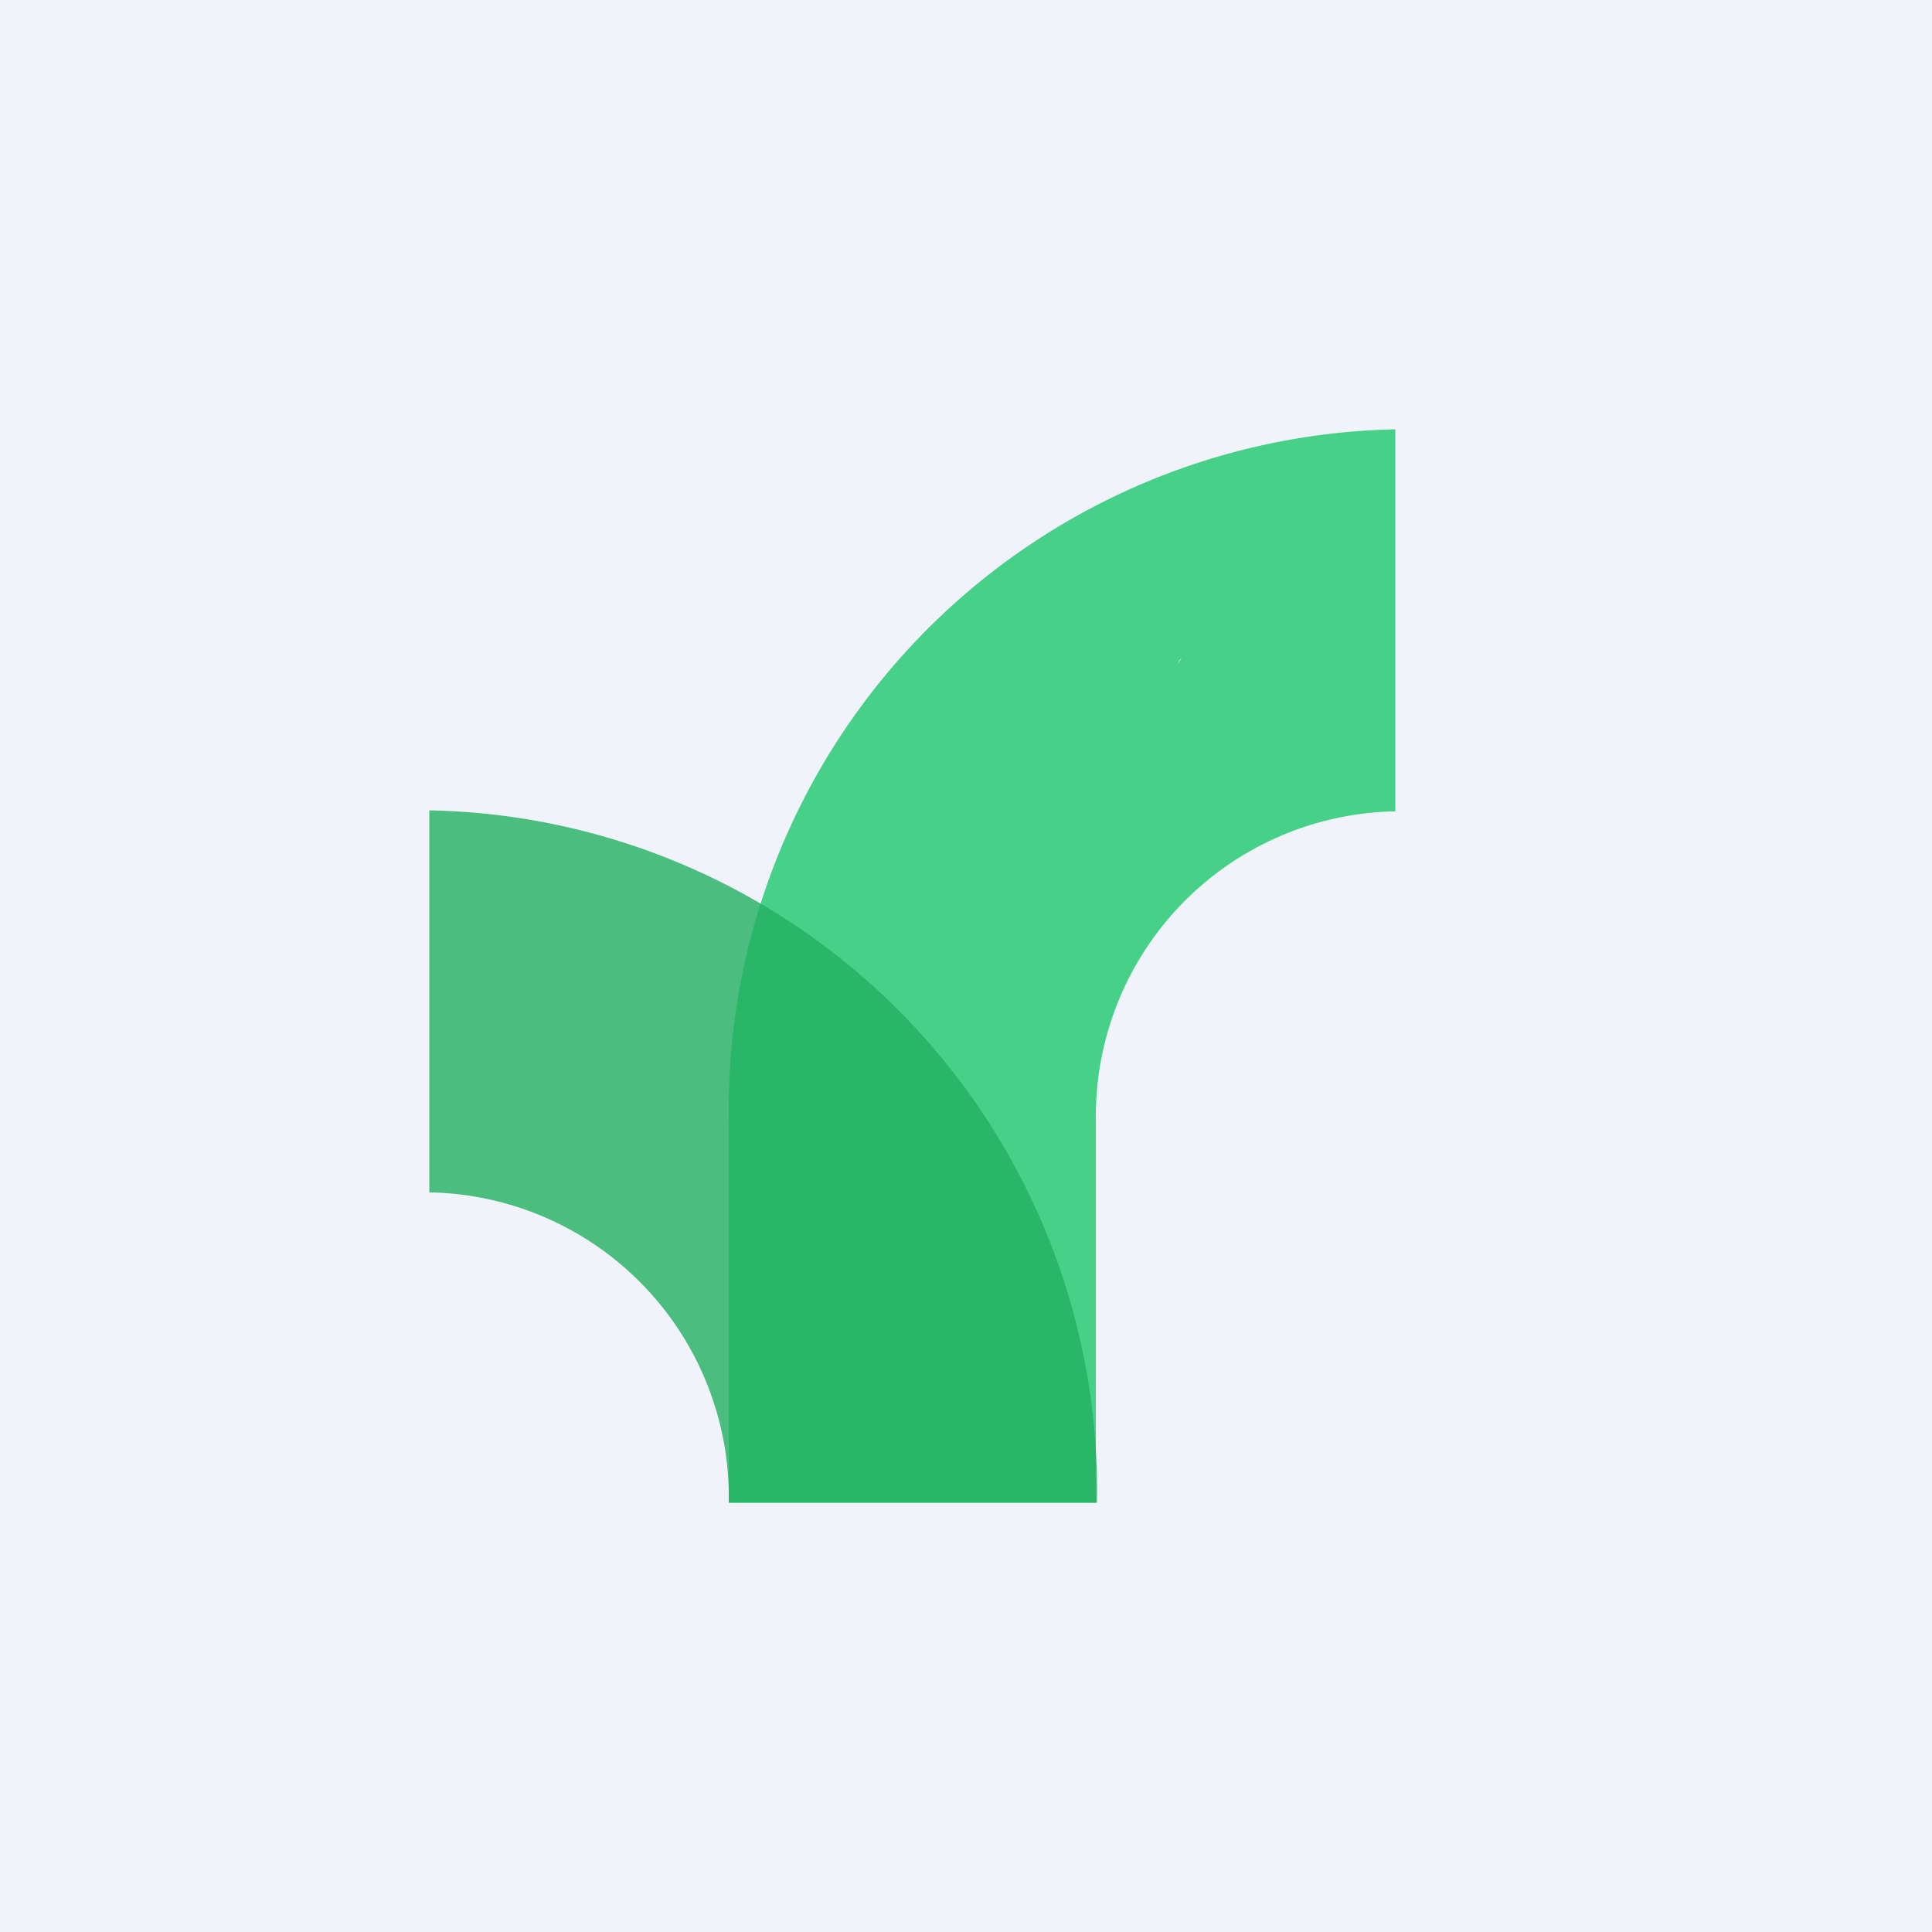 <!-- by TradingView --><svg width="18" height="18" viewBox="0 0 18 18" xmlns="http://www.w3.org/2000/svg"><path fill="#F0F3FA" d="M0 0h18v18H0z"/><path d="M13 4a6.34 6.34 0 0 0-6.21 6.45V14h3.42v-3.57a2.84 2.84 0 0 1 2.75-2.87H13V4Zm-6.21 9.95v-.04.04Zm4.18-7.76.02-.04.02-.02-.04.06Z" fill="#46D088"/><path opacity=".8" d="M4 7.55v3.56h.04a2.84 2.84 0 0 1 2.75 2.87V14h3.43A6.34 6.34 0 0 0 4 7.55Z" fill="#22AF61"/></svg>